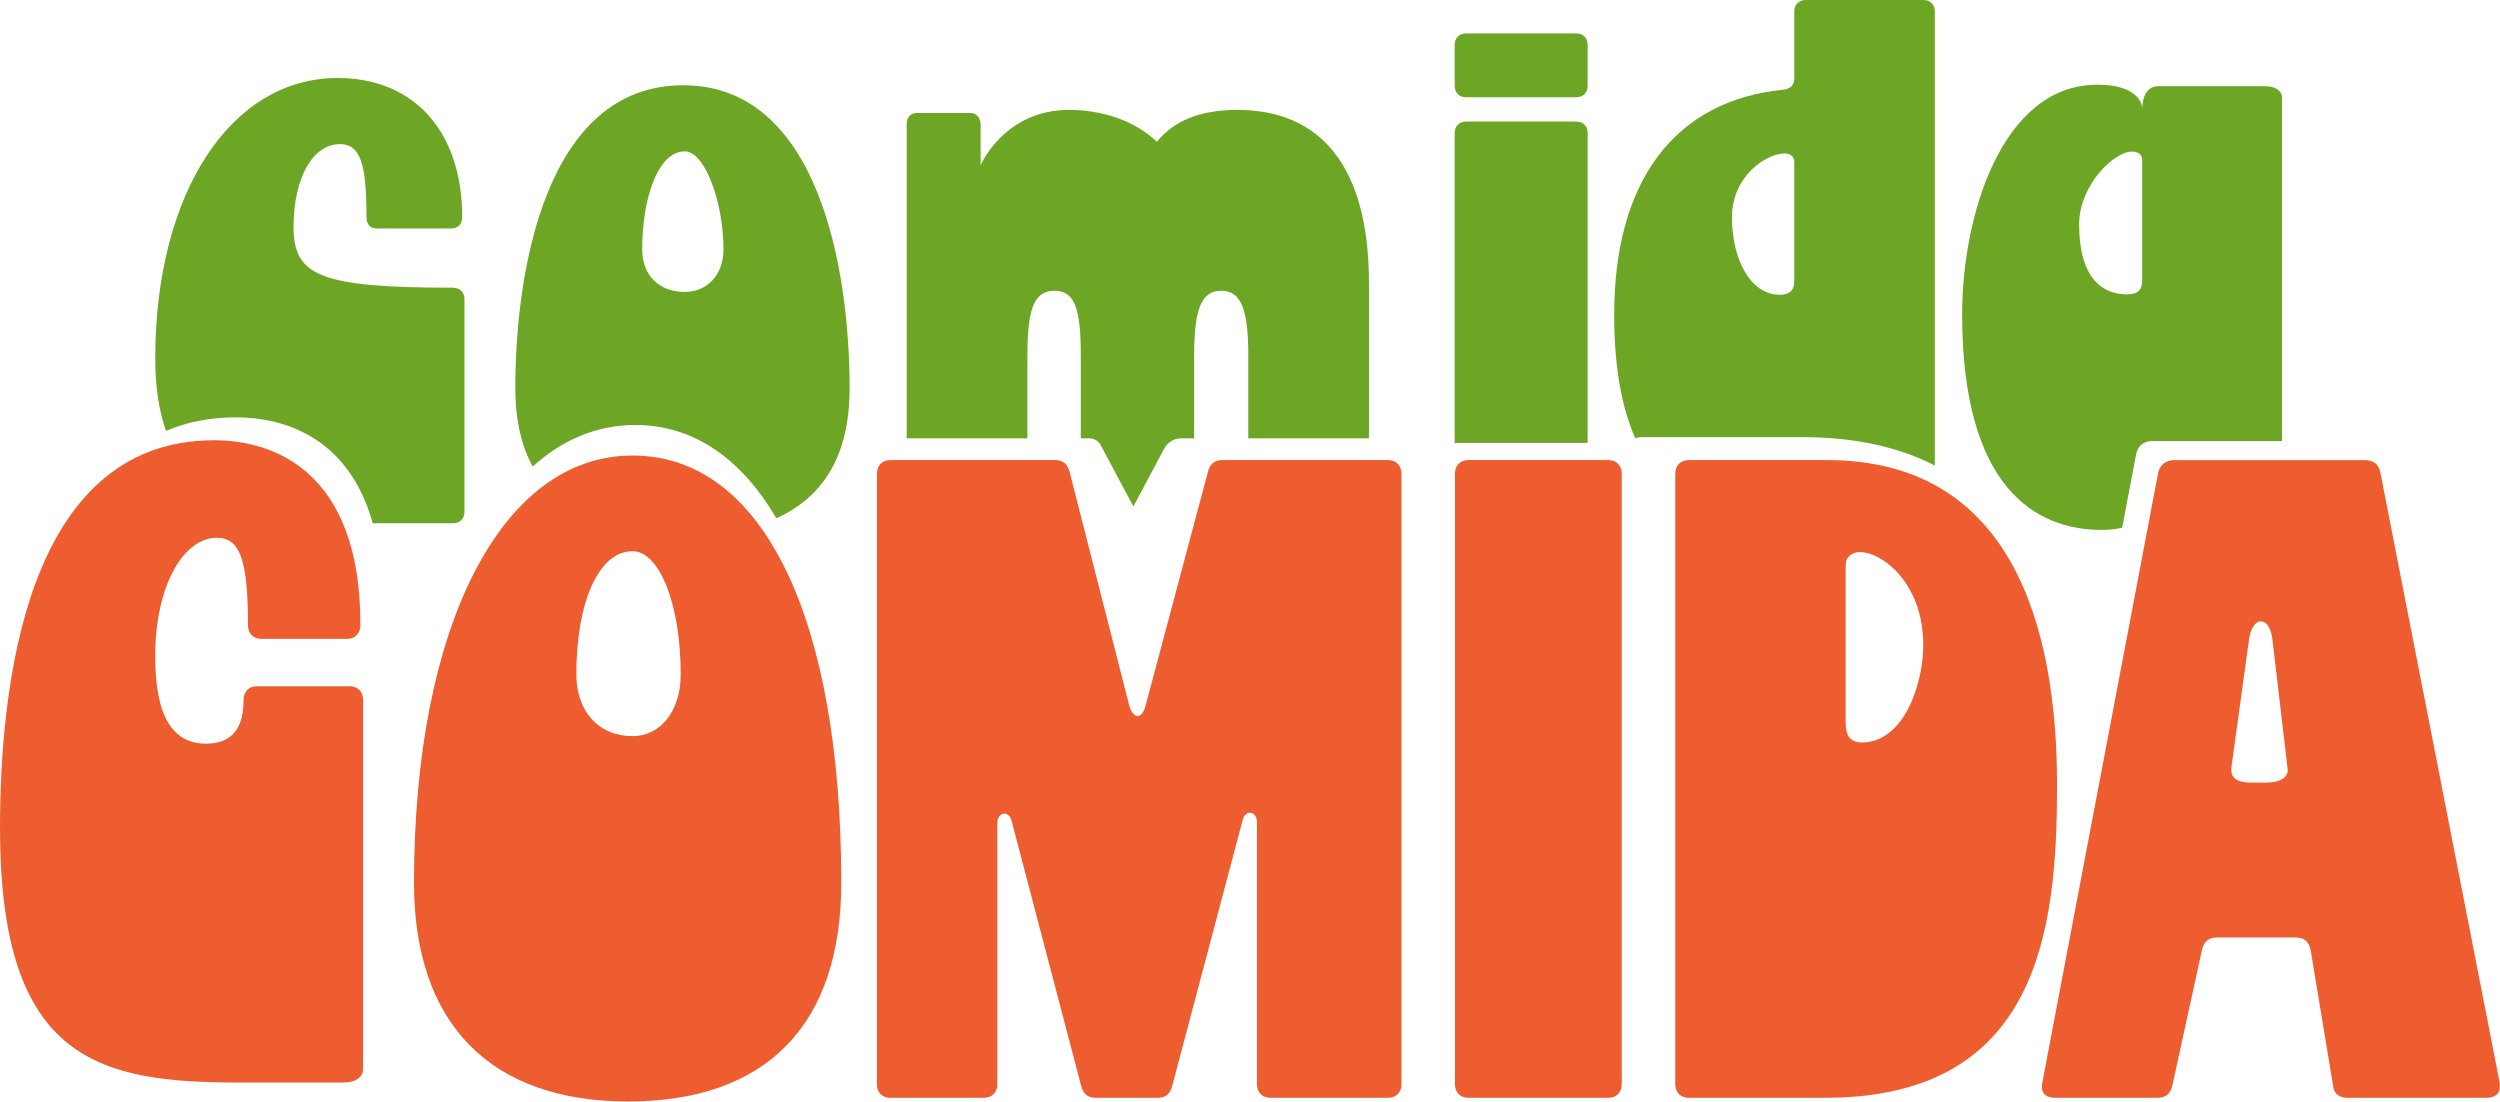 <svg width="1931" height="851" viewBox="0 0 1931 851" fill="none" xmlns="http://www.w3.org/2000/svg">
<path d="M349.368 222.218C246.686 222.218 226.738 212.828 226.738 175.269C226.738 137.71 241.407 111.314 262.523 111.314C278.36 111.314 283.055 126.567 283.055 167.069C283.055 172.932 285.414 176.459 291.277 176.459H348.199C353.478 176.459 357.005 173.516 357.005 167.653C357.005 101.925 320.03 60.255 260.771 60.255C178.015 60.255 119.924 149.458 119.924 276.804C119.924 298.699 122.694 317.24 128.232 332.818C143.983 326.089 161.919 322.346 182.342 322.346C218.733 322.346 269.252 337.231 287.945 404.15H349.974C355.253 404.15 358.758 400.623 358.758 395.344V231.023C358.758 225.744 355.253 222.218 349.368 222.218Z" fill="#6DA624"/>
<path d="M527.708 65.858C421.5 65.858 398.026 209.041 398.026 299.996C398.026 320.031 401.206 341.579 411.44 360.424C434.438 339.502 461.18 328.252 490.799 328.252C535.324 328.252 572.364 353.782 599.668 400.298C645.903 379.485 656.244 337.144 656.244 299.996C656.244 209.041 632.77 65.858 527.708 65.858ZM528.898 225.484C508.929 225.484 496.034 212.568 496.034 192.62C496.034 152.702 508.345 116.917 528.898 116.917C544.736 116.917 558.82 156.813 558.82 192.62C558.82 211.983 546.488 225.484 528.898 225.484Z" fill="#6DA624"/>
<path d="M955.699 84.898C925.193 84.898 905.98 94.288 893.562 109.541C876.6 93.119 851.178 84.898 825.756 84.898C775.476 84.898 757.41 127.736 757.41 127.736V96.062C757.41 90.783 754.013 87.256 749.492 87.256H708.255C703.17 87.256 700.336 90.783 700.336 96.062V338.573H793.563V275.03C793.563 239.829 798.085 224.576 814.463 224.576C830.841 224.576 834.8 239.829 834.8 275.03V338.573H841.485C843.303 338.573 845.055 339.071 846.548 339.979C848.062 340.888 849.317 342.186 850.161 343.787L875.431 391.19L899.295 346.383C901.87 341.58 906.867 338.573 912.32 338.573H922.358V275.03C922.358 239.829 927.443 224.576 943.258 224.576C959.074 224.576 964.18 239.829 964.18 275.03V338.573H1057.38V218.713C1057.38 127.736 1019.54 84.898 955.699 84.898Z" fill="#6DA624"/>
<path d="M1217.49 93.898H1132.4C1127.12 93.898 1123.59 97.403 1123.59 102.682V342.337C1124.35 342.186 1125.17 342.099 1126.01 342.099H1226.29V102.682C1226.29 97.403 1222.77 93.898 1217.49 93.898ZM1217.49 25.811H1132.4C1127.12 25.811 1123.59 29.338 1123.59 34.617V66.313C1123.59 71.592 1127.12 75.119 1132.4 75.119H1217.49C1222.77 75.119 1226.29 71.592 1226.29 66.313V34.617C1226.29 29.338 1222.77 25.811 1217.49 25.811Z" fill="#6DA624"/>
<path d="M1485.66 0H1394.7C1389.4 0 1385.9 3.527 1385.9 8.806V60.449C1385.9 65.728 1382.96 68.649 1377.68 69.255C1293.75 77.455 1246.8 139.657 1246.8 242.944C1246.8 281.909 1252.08 313.605 1263.1 338.551C1264.63 337.967 1266.41 337.664 1268.35 337.664H1392.39C1433.76 337.664 1467.35 345.647 1494.46 359.559V8.806C1494.46 3.527 1490.94 0 1485.66 0ZM1385.9 217.133C1385.9 224.164 1382.37 227.691 1374.73 227.691C1351.84 227.691 1337.78 200.106 1337.78 167.826C1337.78 135.546 1364.76 118.54 1378.26 118.54C1382.96 118.54 1385.9 120.877 1385.9 124.988V217.133ZM1421.99 408.736C1418.83 408.736 1415.97 409.428 1413.79 410.791H1433.28C1429.21 409.407 1425.36 408.736 1421.99 408.736Z" fill="#6DA624"/>
<path d="M1749.7 66.595H1666.97C1656.99 66.595 1654.63 77.153 1654.63 84.206C1654.63 77.153 1647.6 65.426 1620.02 65.426C1546.07 65.426 1515.56 166.94 1515.56 242.642C1515.56 377.041 1572.48 409.321 1623.54 409.321C1629.34 409.321 1634.53 408.672 1639.16 407.569L1650 350.473C1651.37 344.134 1656.19 340.629 1662.4 340.629H1762.62V75.4C1762.62 70.121 1757.34 66.595 1749.7 66.595ZM1654.63 216.831C1654.63 223.862 1651.11 227.389 1642.91 227.389C1623.54 227.389 1605.93 214.473 1605.93 173.409C1605.93 142.297 1633.52 117.07 1646.41 117.07C1651.71 117.07 1654.63 119.407 1654.63 123.517V216.831Z" fill="#6DA624"/>
<path d="M0 640.538C0 532.88 18.607 340.065 165.359 340.065C210.837 340.065 278.361 363.28 278.361 482.21V482.924C278.361 489.263 274.229 493.482 268.019 493.482H201.88C195.671 493.482 191.538 489.263 191.538 482.924C191.538 432.254 185.329 415.378 167.415 415.378C141.928 415.378 119.882 451.964 119.882 506.853C119.882 553.996 133.664 574.398 159.15 574.398C172.932 574.398 188.098 568.773 188.098 541.318V540.604C188.098 534.265 192.231 530.046 198.44 530.046H270.096C276.306 530.046 280.438 534.265 280.438 540.604V825.607C280.438 831.946 274.921 836.165 264.601 836.165H186.064C78.58 836.165 0.043 821.388 0.043 640.538H0Z" fill="#ED5D2F"/>
<path d="M319.771 681.884C319.771 483.444 387.295 351.857 488.57 351.857C589.845 351.857 649.797 478.511 649.797 681.884C649.797 791.662 591.922 850.77 485.13 850.77C378.338 850.77 319.771 790.256 319.771 681.884ZM525.783 520.743C525.783 466.568 509.253 425.742 488.57 425.742C462.391 425.742 445.169 465.14 445.169 520.743C445.169 549.605 462.391 568.601 488.57 568.601C509.924 568.601 525.783 549.605 525.783 520.743Z" fill="#ED5D2F"/>
<path d="M677.339 837.398V365.919C677.339 359.58 681.472 355.361 687.681 355.361H815.135C821.344 355.361 824.785 358.888 826.169 364.513L872.339 545.363C873.724 550.296 876.471 553.109 878.548 553.109C881.296 553.109 883.373 550.296 884.758 545.363L932.983 364.513C934.368 358.888 937.808 355.361 944.017 355.361H1072.16C1078.37 355.361 1082.51 359.58 1082.51 365.919V837.398C1082.51 843.737 1078.37 847.956 1072.16 847.956H981.209C974.999 847.956 970.867 843.737 970.867 837.398V634.739C970.867 630.52 968.119 627.708 965.35 627.708C963.273 627.708 960.525 629.828 959.833 633.333L905.398 838.804C904.013 844.43 900.573 847.956 894.364 847.956H846.139C839.929 847.956 836.489 844.43 835.105 838.804L781.362 634.025C780.67 630.499 777.922 628.4 775.845 628.4C773.098 628.4 770.328 631.213 770.328 635.432V837.398C770.328 843.737 766.196 847.956 759.986 847.956H687.638C681.428 847.956 677.296 843.737 677.296 837.398H677.339Z" fill="#ED5D2F"/>
<path d="M1123.79 837.398V365.919C1123.79 359.58 1127.92 355.361 1134.13 355.361H1242.3C1248.51 355.361 1252.65 359.58 1252.65 365.919V837.398C1252.65 843.737 1248.51 847.956 1242.3 847.956H1134.13C1127.92 847.956 1123.79 843.737 1123.79 837.398Z" fill="#ED5D2F"/>
<path d="M1293.97 837.398V365.919C1293.97 359.58 1298.1 355.361 1304.31 355.361H1411.1C1553.73 355.361 1588.86 483.421 1588.86 606.57C1588.86 717.754 1575.08 847.935 1409.72 847.935H1304.31C1298.1 847.935 1293.97 843.716 1293.97 837.377V837.398ZM1485.51 498.22C1485.51 450.362 1453.81 426.434 1436.59 426.434C1430.38 426.434 1425.58 429.96 1425.58 436.992V558.02C1425.58 569.271 1429.71 573.511 1438.67 573.511C1471.06 572.797 1485.53 527.774 1485.53 498.22H1485.51Z" fill="#ED5D2F"/>
<path d="M1577.39 836.707L1666.96 365.228C1668.35 358.889 1673.17 355.384 1679.36 355.384H1826.11C1832.99 355.384 1837.15 358.196 1838.51 364.536L1930.83 836.707V839.519C1930.83 845.144 1926.7 847.957 1920.49 847.957H1813.7C1806.82 847.957 1802.68 845.144 1801.99 838.113L1784.77 733.96C1783.38 726.929 1779.25 724.116 1773.06 724.116H1712.44C1705.56 724.116 1702.1 727.643 1700.74 733.96L1678 838.113C1676.61 844.452 1673.17 847.957 1666.29 847.957H1587.76C1580.19 847.957 1576.05 844.43 1577.42 836.707H1577.39ZM1766.86 593.222L1755.15 493.288C1753.77 484.136 1750.33 479.917 1746.19 479.917C1742.75 479.917 1738.62 484.136 1737.24 493.288L1723.45 593.222V594.628C1723.45 601.66 1728.97 604.472 1738.62 604.472H1750.33C1761.36 604.472 1768.24 600.253 1766.86 593.222Z" fill="#ED5D2F"/>
</svg>
